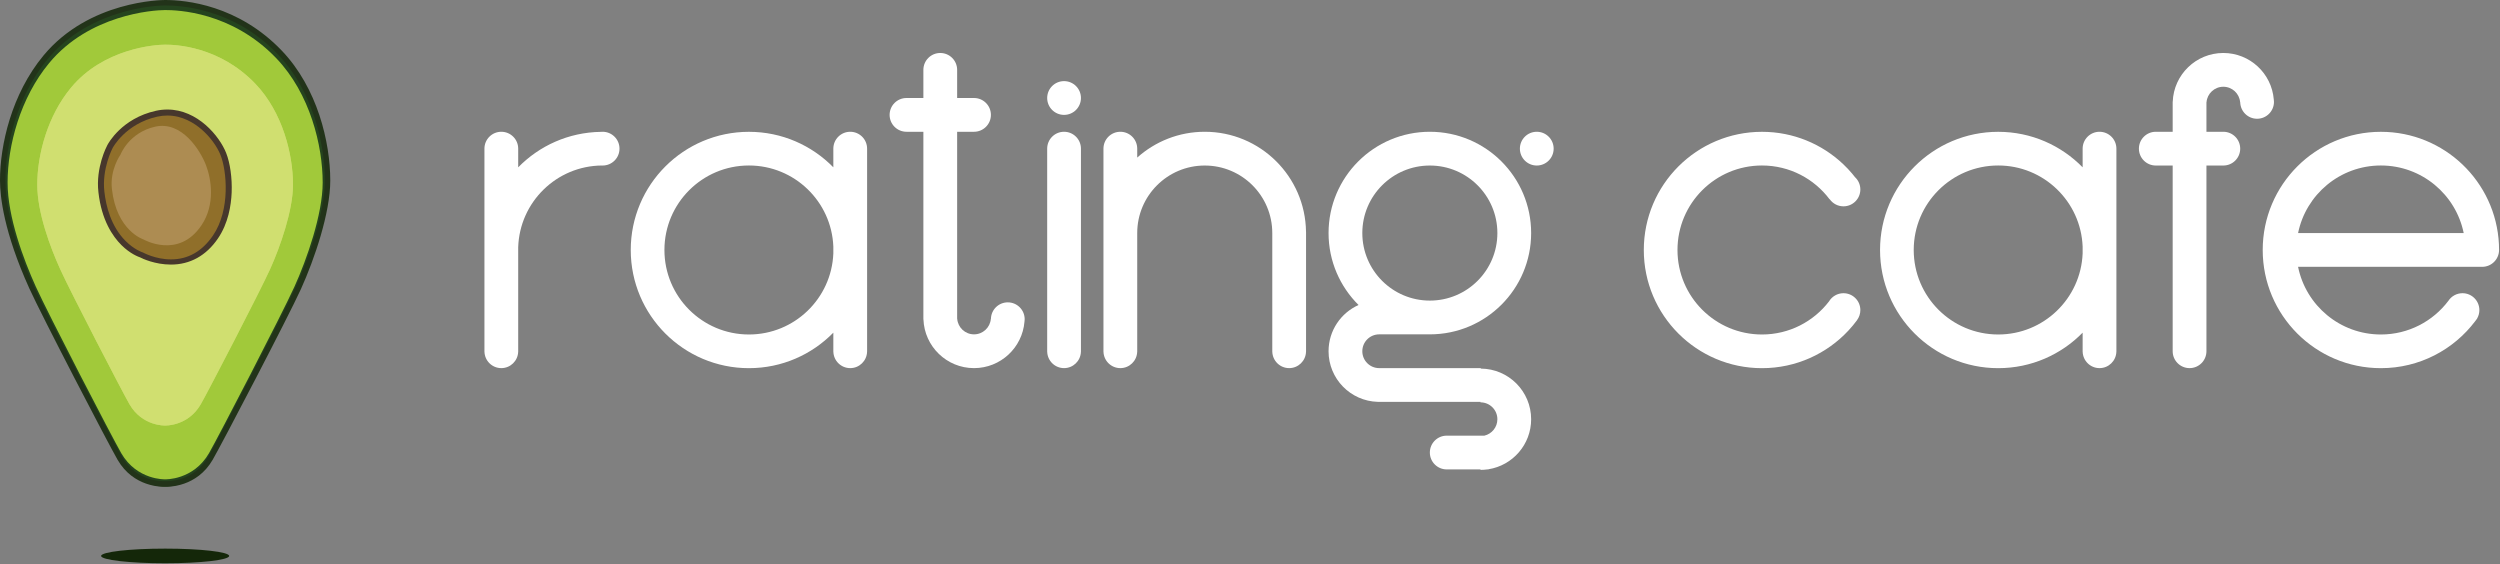 <?xml version="1.0" encoding="UTF-8"?>
<svg width="1777px" height="401px" viewBox="0 0 1777 401" version="1.1" xmlns="http://www.w3.org/2000/svg" xmlns:xlink="http://www.w3.org/1999/xlink">
  <rect x="0" y="0" width="1777" height="401" fill="#808080" stroke="none"/>
  <title>ratingcafe</title>
  <desc>Created with Sketch.</desc>
  <defs></defs>
  <g stroke="none" stroke-width="1" fill="none" fill-rule="evenodd">
    <g id="ratingcafe" fill-rule="nonzero">
      <g transform="translate(344, 37)" fill="#FFFFFF">
          <path d="M84.337,56.661 C83.923,56.661 83.513,56.682 83.11,56.723 C60.085,57.054 39.314,66.642 24.337,81.943 L24.337,68.661 C24.337,62.034 18.964,56.661 12.337,56.661 C5.71,56.661 0.337,62.034 0.337,68.661 L0.337,212.994 L0.354,212.994 C0.532,219.466 5.822,224.661 12.337,224.661 C18.852,224.661 24.142,219.466 24.32,212.994 L24.337,212.994 L24.337,138.771 C25.351,106.629 51.588,80.858 83.925,80.64 C84.063,80.645 84.198,80.661 84.337,80.661 C90.964,80.661 96.337,75.288 96.337,68.661 C96.337,62.034 90.964,56.661 84.337,56.661 Z" id="Shape"></path>
          <path d="M260.337,56.661 C253.71,56.661 248.337,62.034 248.337,68.661 L248.337,81.928 C233.09,66.362 211.847,56.692 188.337,56.692 C141.945,56.692 104.337,94.3 104.337,140.692 C104.337,187.084 141.945,224.692 188.337,224.692 C211.847,224.692 233.09,215.022 248.337,199.456 L248.337,212.994 L248.354,212.994 C248.532,219.466 253.822,224.661 260.337,224.661 C266.852,224.661 272.142,219.466 272.32,212.994 L272.337,212.994 L272.337,68.661 C272.337,62.034 266.964,56.661 260.337,56.661 Z M188.337,200.754 C155.165,200.754 128.275,173.863 128.275,140.692 C128.275,107.52 155.166,80.63 188.337,80.63 C220.682,80.63 247.042,106.2 248.337,138.227 L248.337,143.158 C247.042,175.184 220.681,200.754 188.337,200.754 Z" id="Shape"></path>
          <circle id="Oval" cx="412.337" cy="32.661" r="12"></circle>
          <circle id="Oval" cx="748.337" cy="68.661" r="12"></circle>
          <path d="M372.337,177.911 C365.794,177.911 360.484,183.15 360.35,189.661 L360.287,189.661 C359.778,195.819 354.627,200.661 348.337,200.661 C342.047,200.661 336.897,195.819 336.387,189.661 L336.337,189.661 L336.337,56.661 L348.337,56.661 C354.964,56.661 360.337,51.288 360.337,44.661 C360.337,38.034 354.964,32.661 348.337,32.661 L336.337,32.661 L336.337,12.661 C336.337,6.034 330.964,0.661 324.337,0.661 C317.71,0.661 312.337,6.034 312.337,12.661 L312.337,32.661 L300.337,32.661 C293.71,32.661 288.337,38.034 288.337,44.661 C288.337,51.288 293.71,56.661 300.337,56.661 L312.337,56.661 L312.337,189.994 L312.38,189.994 C313.084,209.256 328.903,224.661 348.337,224.661 C367.225,224.661 382.701,210.112 384.203,191.612 C384.282,191.055 384.337,190.49 384.337,189.911 C384.337,183.284 378.964,177.911 372.337,177.911 Z" id="Shape"></path>
          <path d="M412.337,56.661 C405.71,56.661 400.337,62.034 400.337,68.661 L400.337,212.994 L400.354,212.994 C400.532,219.466 405.822,224.661 412.337,224.661 C418.852,224.661 424.142,219.466 424.32,212.994 L424.337,212.994 L424.337,68.661 C424.337,62.034 418.964,56.661 412.337,56.661 Z" id="Shape"></path>
          <path d="M1148.337,56.661 C1141.71,56.661 1136.337,62.034 1136.337,68.661 L1136.337,81.928 C1121.09,66.362 1099.847,56.692 1076.337,56.692 C1029.945,56.692 992.337,94.3 992.337,140.692 C992.337,187.084 1029.945,224.692 1076.337,224.692 C1099.847,224.692 1121.09,215.022 1136.337,199.456 L1136.337,212.994 L1136.354,212.994 C1136.532,219.466 1141.822,224.661 1148.337,224.661 C1154.852,224.661 1160.142,219.466 1160.32,212.994 L1160.337,212.994 L1160.337,68.661 C1160.337,62.034 1154.964,56.661 1148.337,56.661 Z M1076.337,200.754 C1043.165,200.754 1016.275,173.863 1016.275,140.692 C1016.275,107.52 1043.166,80.63 1076.337,80.63 C1108.682,80.63 1135.042,106.2 1136.337,138.227 L1136.337,143.158 C1135.042,175.184 1108.682,200.754 1076.337,200.754 Z" id="Shape"></path>
          <path d="M512.337,56.661 C493.893,56.661 477.076,63.604 464.337,75.009 L464.337,68.661 C464.337,62.034 458.964,56.661 452.337,56.661 C445.71,56.661 440.337,62.034 440.337,68.661 L440.337,212.994 L440.354,212.994 C440.532,219.466 445.822,224.661 452.337,224.661 C458.852,224.661 464.142,219.466 464.32,212.994 L464.337,212.994 L464.337,128.661 C464.337,102.151 485.827,80.661 512.337,80.661 C538.847,80.661 560.337,102.151 560.337,128.661 L560.337,212.994 L560.354,212.994 C560.532,219.466 565.822,224.661 572.337,224.661 C578.852,224.661 584.142,219.466 584.32,212.994 L584.337,212.994 L584.337,127.661 L584.312,127.661 C583.774,88.359 551.766,56.661 512.337,56.661 Z" id="Shape"></path>
          <path d="M636.337,200.661 L672.337,200.661 C712.102,200.661 744.337,168.425 744.337,128.661 C744.337,88.896 712.102,56.661 672.337,56.661 C632.572,56.661 600.337,88.896 600.337,128.661 C600.337,148.658 608.494,166.745 621.656,179.792 C609.095,185.412 600.337,198.009 600.337,212.661 C600.337,232.208 615.918,248.105 635.337,248.636 L635.337,248.661 L708.337,248.661 L708.337,248.994 C714.964,248.994 720.337,254.367 720.337,260.994 C720.337,266.668 716.395,271.41 711.104,272.661 L684.468,272.661 L684.468,272.668 C684.424,272.668 684.382,272.661 684.338,272.661 C677.711,272.661 672.338,278.034 672.338,284.661 C672.338,291.288 677.711,296.661 684.338,296.661 C684.382,296.661 684.425,296.655 684.468,296.654 L684.468,296.661 L708.338,296.661 L708.338,296.994 C709.981,296.994 711.595,296.874 713.179,296.661 L714.005,296.661 L714.005,296.547 C731.194,293.828 744.338,278.948 744.338,260.995 C744.338,241.181 728.329,225.11 708.541,225 L708.541,224.662 L636.338,224.662 C629.711,224.662 624.338,219.289 624.338,212.662 C624.337,206.034 629.709,200.661 636.337,200.661 Z M672.337,80.661 C698.847,80.661 720.337,102.151 720.337,128.661 C720.337,155.171 698.847,176.661 672.337,176.661 C645.827,176.661 624.337,155.171 624.337,128.661 C624.337,102.151 645.827,80.661 672.337,80.661 Z" id="Shape"></path>
          <path d="M1272.337,35.411 C1272.337,34.832 1272.282,34.267 1272.203,33.71 C1270.701,15.209 1255.225,0.661 1236.337,0.661 C1216.903,0.661 1201.083,16.065 1200.38,35.328 L1200.337,35.328 L1200.337,56.661 L1188.337,56.661 C1181.71,56.661 1176.337,62.034 1176.337,68.661 C1176.337,75.288 1181.71,80.661 1188.337,80.661 L1200.337,80.661 L1200.337,212.661 L1200.337,212.661 L1200.337,212.661 C1200.337,219.288 1205.71,224.661 1212.337,224.661 C1218.964,224.661 1224.337,219.288 1224.337,212.661 L1224.337,212.661 L1224.337,212.661 L1224.337,80.661 L1236.337,80.661 C1242.964,80.661 1248.337,75.288 1248.337,68.661 C1248.337,62.034 1242.964,56.661 1236.337,56.661 L1224.337,56.661 L1224.337,35.661 L1224.388,35.661 C1224.897,29.503 1230.048,24.661 1236.337,24.661 C1242.626,24.661 1247.777,29.503 1248.286,35.661 L1248.349,35.661 C1248.483,42.172 1253.793,47.411 1260.336,47.411 C1266.964,47.411 1272.337,42.038 1272.337,35.411 Z" id="Shape"></path>
          <path d="M908.417,80.63 C928.069,80.63 945.515,90.07 956.472,104.661 C956.472,104.661 956.517,104.649 956.581,104.632 C958.758,107.673 962.311,109.661 966.336,109.661 C972.963,109.661 978.336,104.288 978.336,97.661 C978.336,94.184 976.848,91.061 974.485,88.87 C973.845,88.056 973.213,87.235 972.544,86.446 C970.543,84.082 968.414,81.831 966.167,79.702 C951.115,65.441 930.789,56.693 908.417,56.693 C862.025,56.693 824.417,94.301 824.417,140.693 C824.417,187.085 862.025,224.693 908.417,224.693 C932.693,224.693 954.558,214.393 969.891,197.926 C972.081,195.574 974.139,193.095 976.05,190.503 C976.061,190.488 976.052,190.45 976.058,190.428 C977.486,188.453 978.337,186.035 978.337,183.412 C978.337,176.785 972.964,171.412 966.337,171.412 C961.963,171.412 958.148,173.76 956.05,177.256 C945.07,191.539 927.825,200.756 908.417,200.756 C875.245,200.756 848.355,173.865 848.355,140.694 C848.355,107.521 875.246,80.63 908.417,80.63 Z" id="Shape"></path>
          <path d="M1432.336,140.671 C1432.336,140.668 1432.336,140.664 1432.336,140.661 C1432.336,140.652 1432.335,140.643 1432.335,140.634 C1432.334,139.302 1432.304,137.978 1432.241,136.661 C1430.137,92.141 1393.376,56.692 1348.336,56.692 C1301.944,56.692 1264.336,94.3 1264.336,140.692 C1264.336,187.084 1301.944,224.692 1348.336,224.692 C1375.741,224.692 1400.073,211.563 1415.403,191.256 C1415.811,190.785 1416.179,190.282 1416.51,189.752 C1416.584,189.649 1416.661,189.549 1416.735,189.446 C1416.772,189.394 1416.777,189.331 1416.8,189.274 C1417.774,187.539 1418.336,185.542 1418.336,183.41 C1418.336,176.783 1412.963,171.41 1406.336,171.41 C1402.143,171.41 1398.457,173.564 1396.311,176.823 C1385.349,191.355 1367.942,200.754 1348.336,200.754 C1319.263,200.754 1295.018,180.097 1289.47,152.66 L1420.336,152.66 C1426.951,152.66 1432.314,147.307 1432.334,140.696 C1432.334,140.694 1432.336,140.693 1432.336,140.691 C1432.337,140.685 1432.336,140.678 1432.336,140.671 Z M1348.337,80.63 C1377.388,80.63 1401.62,101.255 1407.192,128.661 L1289.482,128.661 C1295.054,101.255 1319.286,80.63 1348.337,80.63 Z" id="Shape"></path>
      </g>

      <g>
          <g id="Shape">
            <g>
                <path d="M198.949,37.389 C166.157,3.06 126.101,1.972 117.359,1.972 C108.198,1.972 61.745,5.383 32.387,40.8 C11.175,66.387 1.926,101.267 1.919,128.375 C1.912,153.513 13.588,184.797 22.587,204.656 C31.579,224.507 78.804,315.655 85.229,326.743 C96.758,346.646 117.359,345.889 117.359,345.889 C117.359,345.889 137.982,346.646 149.518,326.743 C155.944,315.656 203.169,224.508 212.168,204.656 C221.16,184.797 232.85,151.594 232.843,128.375 C232.829,101.267 223.616,63.218 198.949,37.389 Z" fill="#25441E"></path>

                <path d="M117.66,345.994 L117.66,345.994 C117.52,345.994 117.425,345.994 117.366,345.994 C117.3,345.994 117.197,345.994 117.064,345.994 C114.829,345.994 94.889,346.337 83.567,326.794 C76.972,315.413 29.644,224.428 20.836,204.988 C2.698,164.932 -0.008,139.74 0,128.146 C0.007,103.236 8.132,66.942 30.909,39.465 C63.297,0.388 115.168,0 117.359,0 C131.968,0 169.289,3.535 200.331,36.04 C225.697,62.597 234.748,101.147 234.755,128.351 C234.763,151.261 223.535,184.192 213.918,205.433 C205.124,224.851 157.782,315.39 151.18,326.794 C139.85,346.336 119.896,345.994 117.66,345.994 Z M117.359,341.994 L117.432,341.994 C117.439,341.994 117.52,341.994 117.66,341.994 C119.675,341.994 137.607,342.469 147.856,324.786 C154.444,313.419 201.646,222.729 210.418,203.362 C219.88,182.474 230.931,150.415 230.924,128.123 C230.917,113.529 228.218,97.549 223.322,82.888 C217.411,65.205 208.75,50.37 197.559,38.658 C183.906,24.358 167.429,14.272 148.585,8.618 C135.49,4.684 124.381,3.872 117.359,3.872 C115.771,3.872 101.301,4.049 83.038,9.916 C62.62,16.482 46.077,27.282 33.865,42.016 C11.735,68.713 3.838,104.132 3.838,128.373 C3.831,139.652 6.492,164.468 24.329,203.862 C33.115,223.25 80.303,313.431 86.883,324.783 C97.132,342.465 115.057,341.994 117.064,341.994 C117.197,341.994 117.277,341.994 117.292,341.994 L117.359,341.994 Z" fill="#223319"></path>
            </g>

            <path d="M196.486,41.506 C164.687,8.207 125.836,7.149 117.366,7.149 C108.477,7.149 63.421,10.458 34.946,44.808 C14.374,69.629 5.404,103.458 5.397,129.75 C5.389,154.131 16.72,184.474 25.44,203.73 C34.167,222.986 79.966,311.384 86.2,322.141 C97.383,341.441 117.367,340.706 117.367,340.706 C117.367,340.706 137.366,341.441 148.549,322.141 C154.777,311.384 200.589,222.986 209.317,203.73 C218.037,184.474 229.367,152.271 229.36,129.75 C229.351,103.458 220.418,66.556 196.486,41.506 Z" fill="#A1C93A"></path>

            <path d="M181.59,59.63 C155.775,32.61 124.248,31.749 117.366,31.749 C110.153,31.749 73.583,34.433 50.474,62.313 C33.776,82.451 26.498,109.912 26.49,131.249 C26.482,151.042 35.673,175.665 42.761,191.296 C49.834,206.927 87.008,278.679 92.074,287.399 C101.147,303.067 117.366,302.471 117.366,302.471 C117.366,302.471 133.6,303.067 142.673,287.399 C147.731,278.679 184.913,206.927 191.993,191.296 C199.074,175.665 208.272,149.527 208.272,131.249 C208.257,109.913 201.008,79.967 181.59,59.63 Z" fill="#BFD864"></path>

            <path d="M181.59,59.63 C155.775,32.61 124.248,31.749 117.366,31.749 C110.153,31.749 73.583,34.433 50.474,62.313 C33.776,82.451 26.498,109.912 26.49,131.249 C26.482,151.042 35.673,175.665 42.761,191.296 C49.834,206.927 87.008,278.679 92.074,287.399 C101.147,303.067 117.366,302.471 117.366,302.471 C117.366,302.471 133.6,303.067 142.673,287.399 C147.731,278.679 184.913,206.927 191.993,191.296 C199.074,175.665 208.272,149.527 208.272,131.249 C208.257,109.913 201.008,79.967 181.59,59.63 Z" fill="#D0DF70"></path>

            <g transform="translate(69, 77)">
              <path d="M42.382,3.82 C18.384,9.114 9.186,27.201 9.186,27.201 C9.186,27.201 1.069,42.259 3.069,59.456 C7.223,96.777 31.516,104.335 31.516,104.335 C31.516,104.335 63.219,122.319 84.152,91.63 C96.747,73.168 94.71,44.935 89.762,32.494 C84.628,19.584 66.387,-1.466 42.382,3.82 Z" fill="#906F2A"></path>
              <path d="M52.535,111.062 L52.535,111.062 C41.124,111.062 32.103,106.761 30.654,105.974 C29.426,105.547 23.596,103.452 17.346,97.239 C11.089,91.019 3.171,79.505 0.958,59.609 C-1.086,42.125 6.811,27.067 7.296,26.17 C7.832,25.111 17.428,7.12 41.926,1.723 C44.587,1.135 47.293,0.848 49.947,0.848 C71.46,0.848 86.996,19.773 91.738,31.699 C94.576,38.838 96.076,49.639 95.664,59.888 C95.289,68.932 93.304,81.673 85.914,92.503 C77.489,104.857 65.946,111.062 52.535,111.062 Z M49.947,5.121 C47.602,5.121 45.205,5.386 42.845,5.9 C20.177,10.9 11.164,27.994 11.083,28.163 L11.054,28.207 C10.981,28.354 3.29,42.919 5.187,59.205 C6.326,69.439 9.848,83.806 20.171,94.195 C26.332,100.4 32.096,102.283 32.155,102.305 L32.368,102.371 L32.566,102.452 C32.654,102.503 41.492,107.378 52.535,107.378 L52.535,107.378 C64.644,107.378 74.688,101.687 82.393,90.394 C94.944,71.998 92.091,44.111 87.782,33.266 C85.275,26.965 80.246,20.156 74.327,15.025 C69.108,10.503 60.638,5.121 49.947,5.121 Z" fill="#47372C"></path>
            </g>

            <path d="M110.374,90.025 C91.53,94.223 85.618,109.957 85.618,109.957 C85.618,109.957 77.964,120.64 79.552,134.352 C82.846,164.114 101.933,170.166 101.933,170.166 C101.933,170.166 126.835,184.533 143.246,160.078 C153.113,145.373 150.246,127.382 146.415,117.404 C142.32,106.767 129.211,85.834 110.374,90.025 Z" fill="#AD8C52"></path>
          </g>

          <path d="M162.885,395.161 C162.885,398.036 142.511,400.374 117.381,400.374 C92.243,400.374 71.87,398.036 71.87,395.161 C71.87,392.286 92.243,389.956 117.381,389.956 C142.512,389.956 162.885,392.286 162.885,395.161 Z" fill="#142709"></path>
      </g>
    </g>
  </g>
</svg>